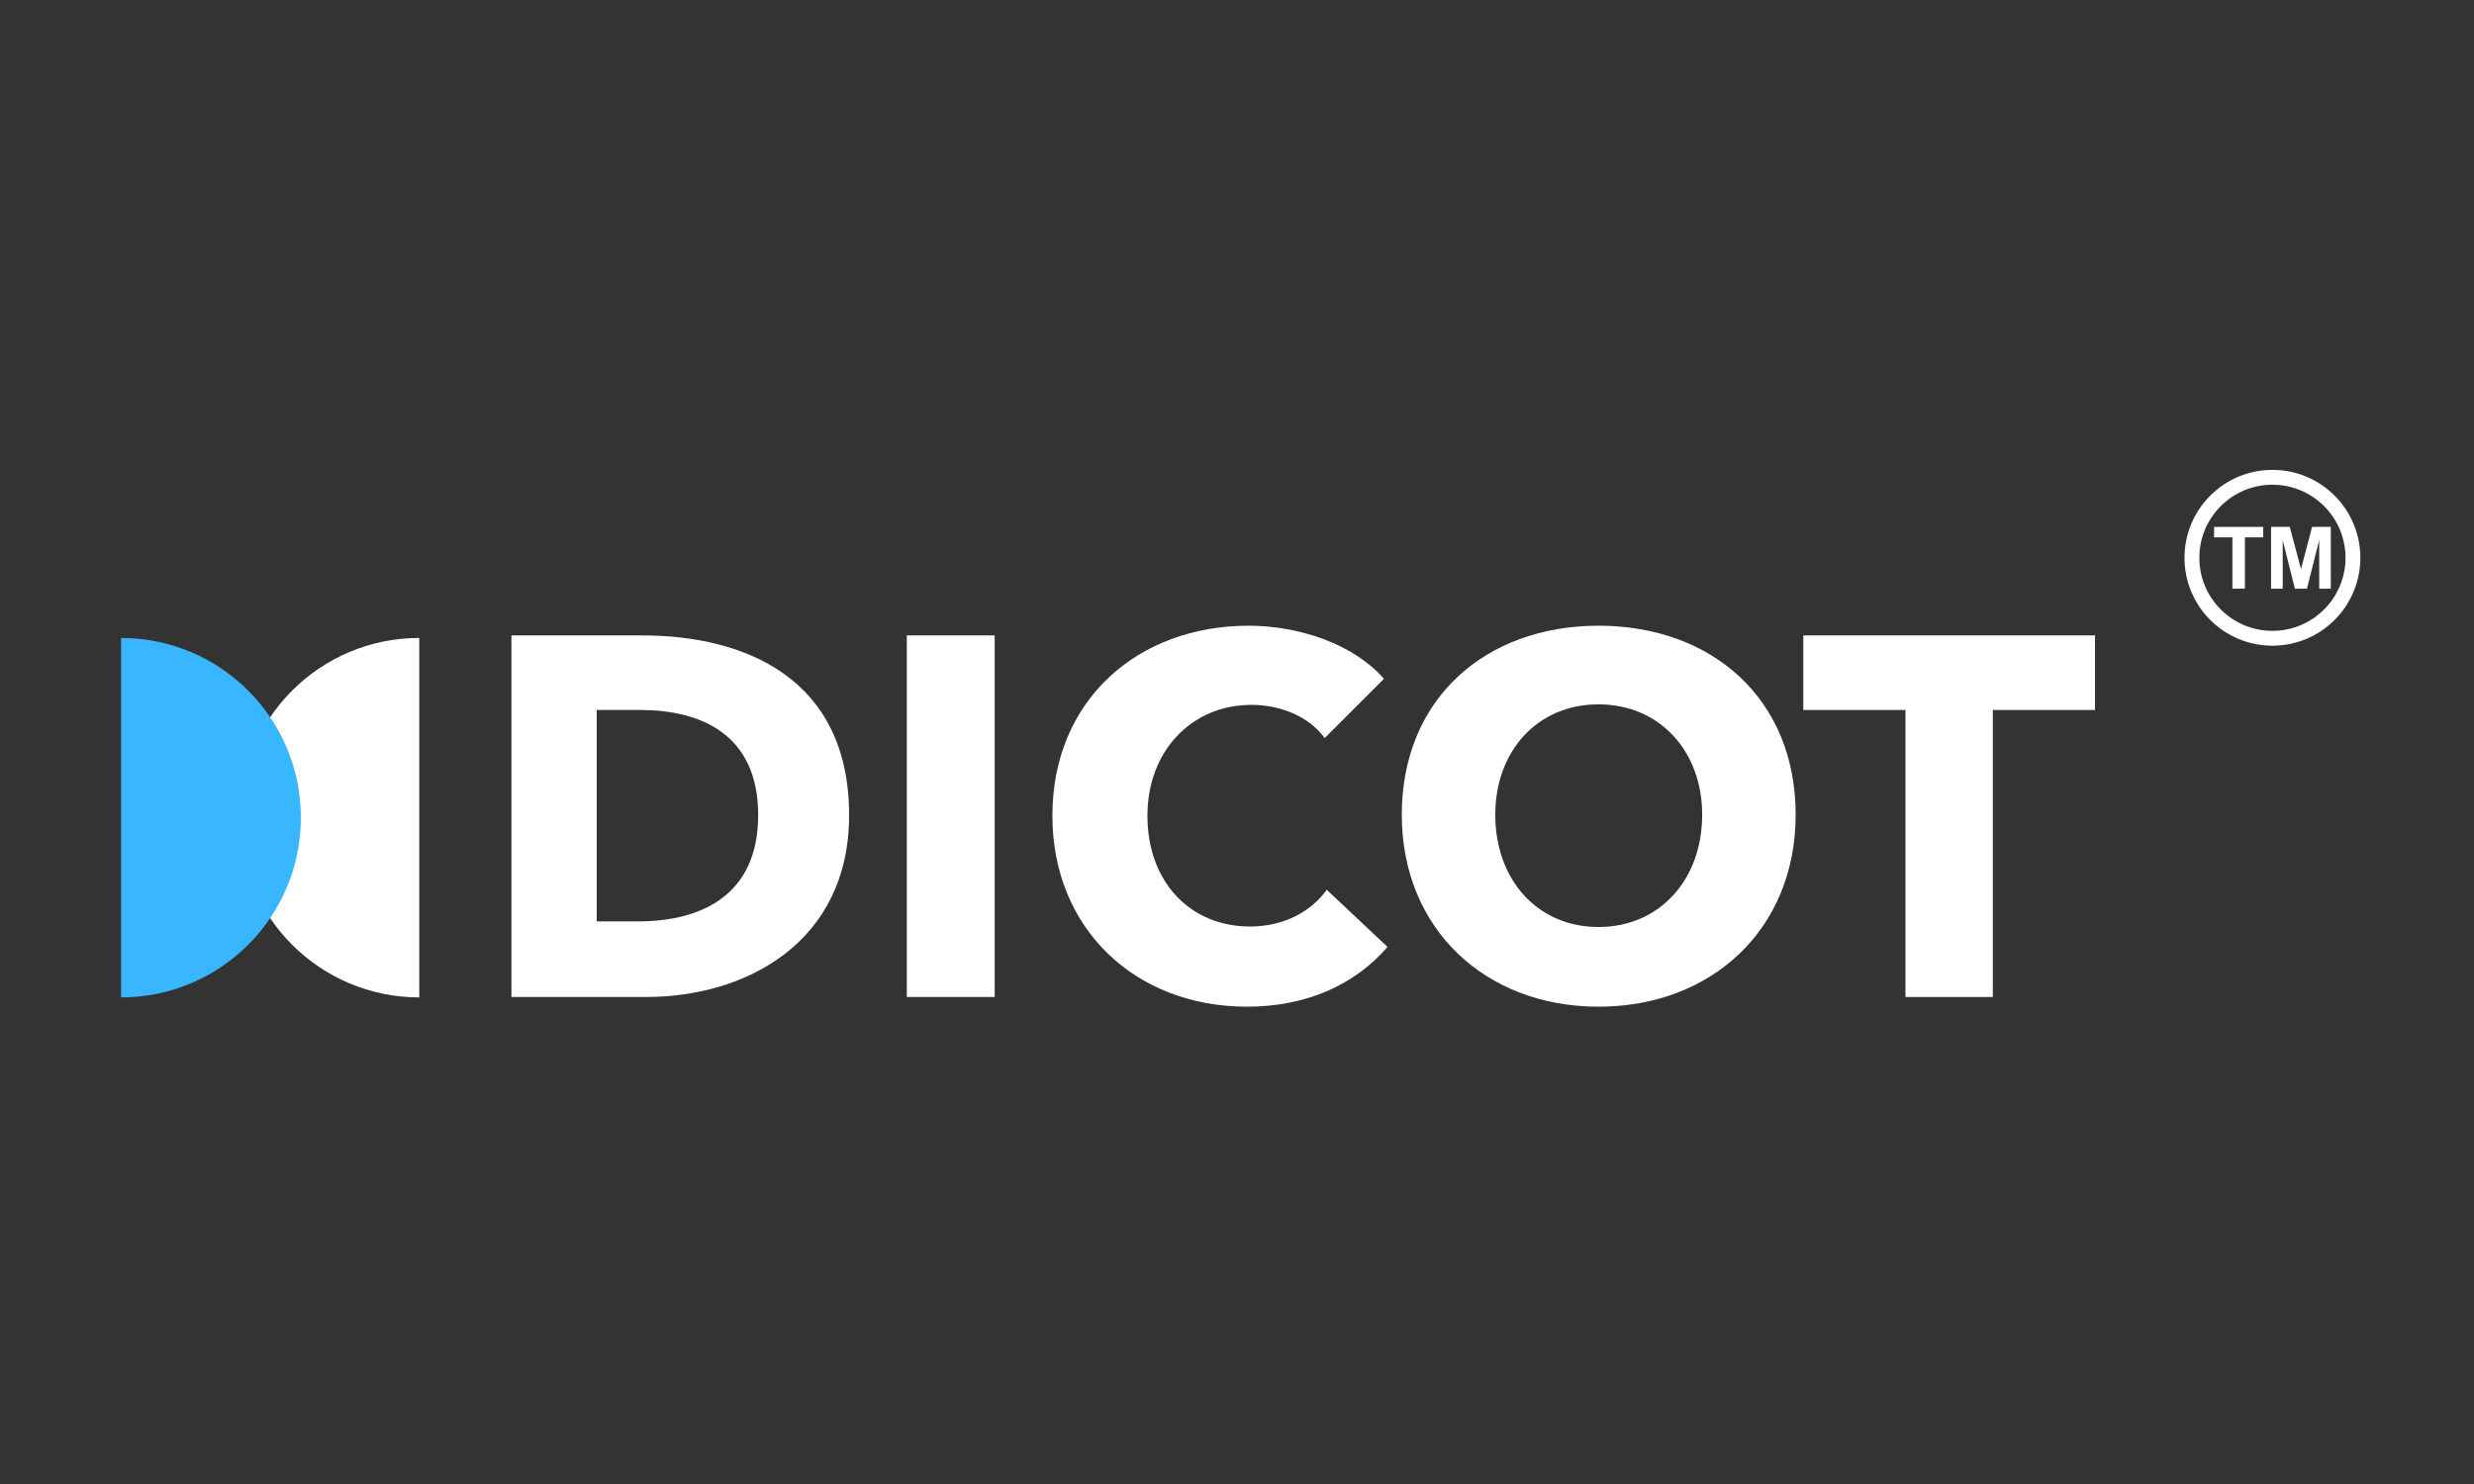 <?xml version="1.0" encoding="UTF-8"?>
<!-- Generator: Adobe Illustrator 16.0.0, SVG Export Plug-In . SVG Version: 6.00 Build 0)  -->
<!DOCTYPE svg PUBLIC "-//W3C//DTD SVG 1.1//EN" "http://www.w3.org/Graphics/SVG/1.1/DTD/svg11.dtd">
<svg version="1.1" id="Layer_1" xmlns="http://www.w3.org/2000/svg" xmlns:xlink="http://www.w3.org/1999/xlink" x="0px" y="0px" width="250px" height="150px" viewBox="0 0 250 150" enable-background="new 0 0 250 150" xml:space="preserve">
<rect x="0" y="0" width="250" height="150" fill="#333333" stroke="none"/>
<g>
	<g>
		<g>
			<path d="M42.366,64.482c-10.033,0-18.167,8.133-18.167,18.167c0,10.033,8.134,18.166,18.167,18.166" fill="#ffffff"/>
		</g>
		<g>
			<path d="M12.234,64.482c10.034,0,18.167,8.133,18.167,18.167c0,10.033-8.133,18.166-18.167,18.166" fill="#38b6ff"/>
		</g>
		<g>
			<path d="M65.309,100.773H51.681V64.226h13.215c10.376,0,20.907,4.336,20.907,18.17     C85.803,95.25,75.375,100.773,65.309,100.773z M64.69,71.763h-4.388v21.37h4.182c6.297,0,12.131-2.58,12.131-10.736     C76.614,74.189,70.781,71.763,64.69,71.763z" fill="#ffffff"/>
			<path d="M91.634,100.773V64.226h8.879v36.547H91.634z" fill="#ffffff"/>
			<path d="M126.014,101.754c-11.254,0-19.669-7.846-19.669-19.306c0-11.718,8.672-19.203,19.823-19.203     c5.109,0,10.633,1.858,13.68,5.369l-5.988,5.988c-1.652-2.271-4.594-3.355-7.381-3.355c-6.145,0-10.532,4.749-10.532,11.202     c0,6.659,4.285,11.202,10.375,11.202c3.459,0,6.195-1.549,7.744-3.717l6.143,5.781     C137.008,99.432,132.156,101.754,126.014,101.754z" fill="#ffffff"/>
			<path d="M161.527,101.754c-11.408,0-19.875-7.846-19.875-19.409c0-11.718,8.467-19.1,19.875-19.1     c11.459,0,19.926,7.382,19.926,19.1C181.453,93.908,172.986,101.754,161.527,101.754z M161.527,71.195     c-6.195,0-10.428,4.749-10.428,11.15c0,6.606,4.285,11.356,10.428,11.356s10.479-4.75,10.479-11.356     C172.006,75.944,167.721,71.195,161.527,71.195z" fill="#ffffff"/>
			<path d="M201.377,71.763v29.011h-8.828V71.763h-10.324v-7.537h29.477v7.537H201.377z" fill="#ffffff"/>
		</g>
	</g>
	<g>
		<path d="M225.588,59.504v-5.19h-1.854v-1.057h4.963v1.057h-1.848v5.19H225.588z" fill="#ffffff"/>
		<path d="M229.494,59.504v-6.248h1.889l1.135,4.262l1.119-4.262h1.893v6.248h-1.172v-4.918l-1.24,4.918h-1.215    l-1.234-4.918v4.918H229.494z" fill="#ffffff"/>
	</g>
	<circle fill="none" stroke-width="1.5" stroke-miterlimit="10" cx="229.631" cy="56.38" r="8.135" stroke="#ffffff"/>
</g>
</svg>